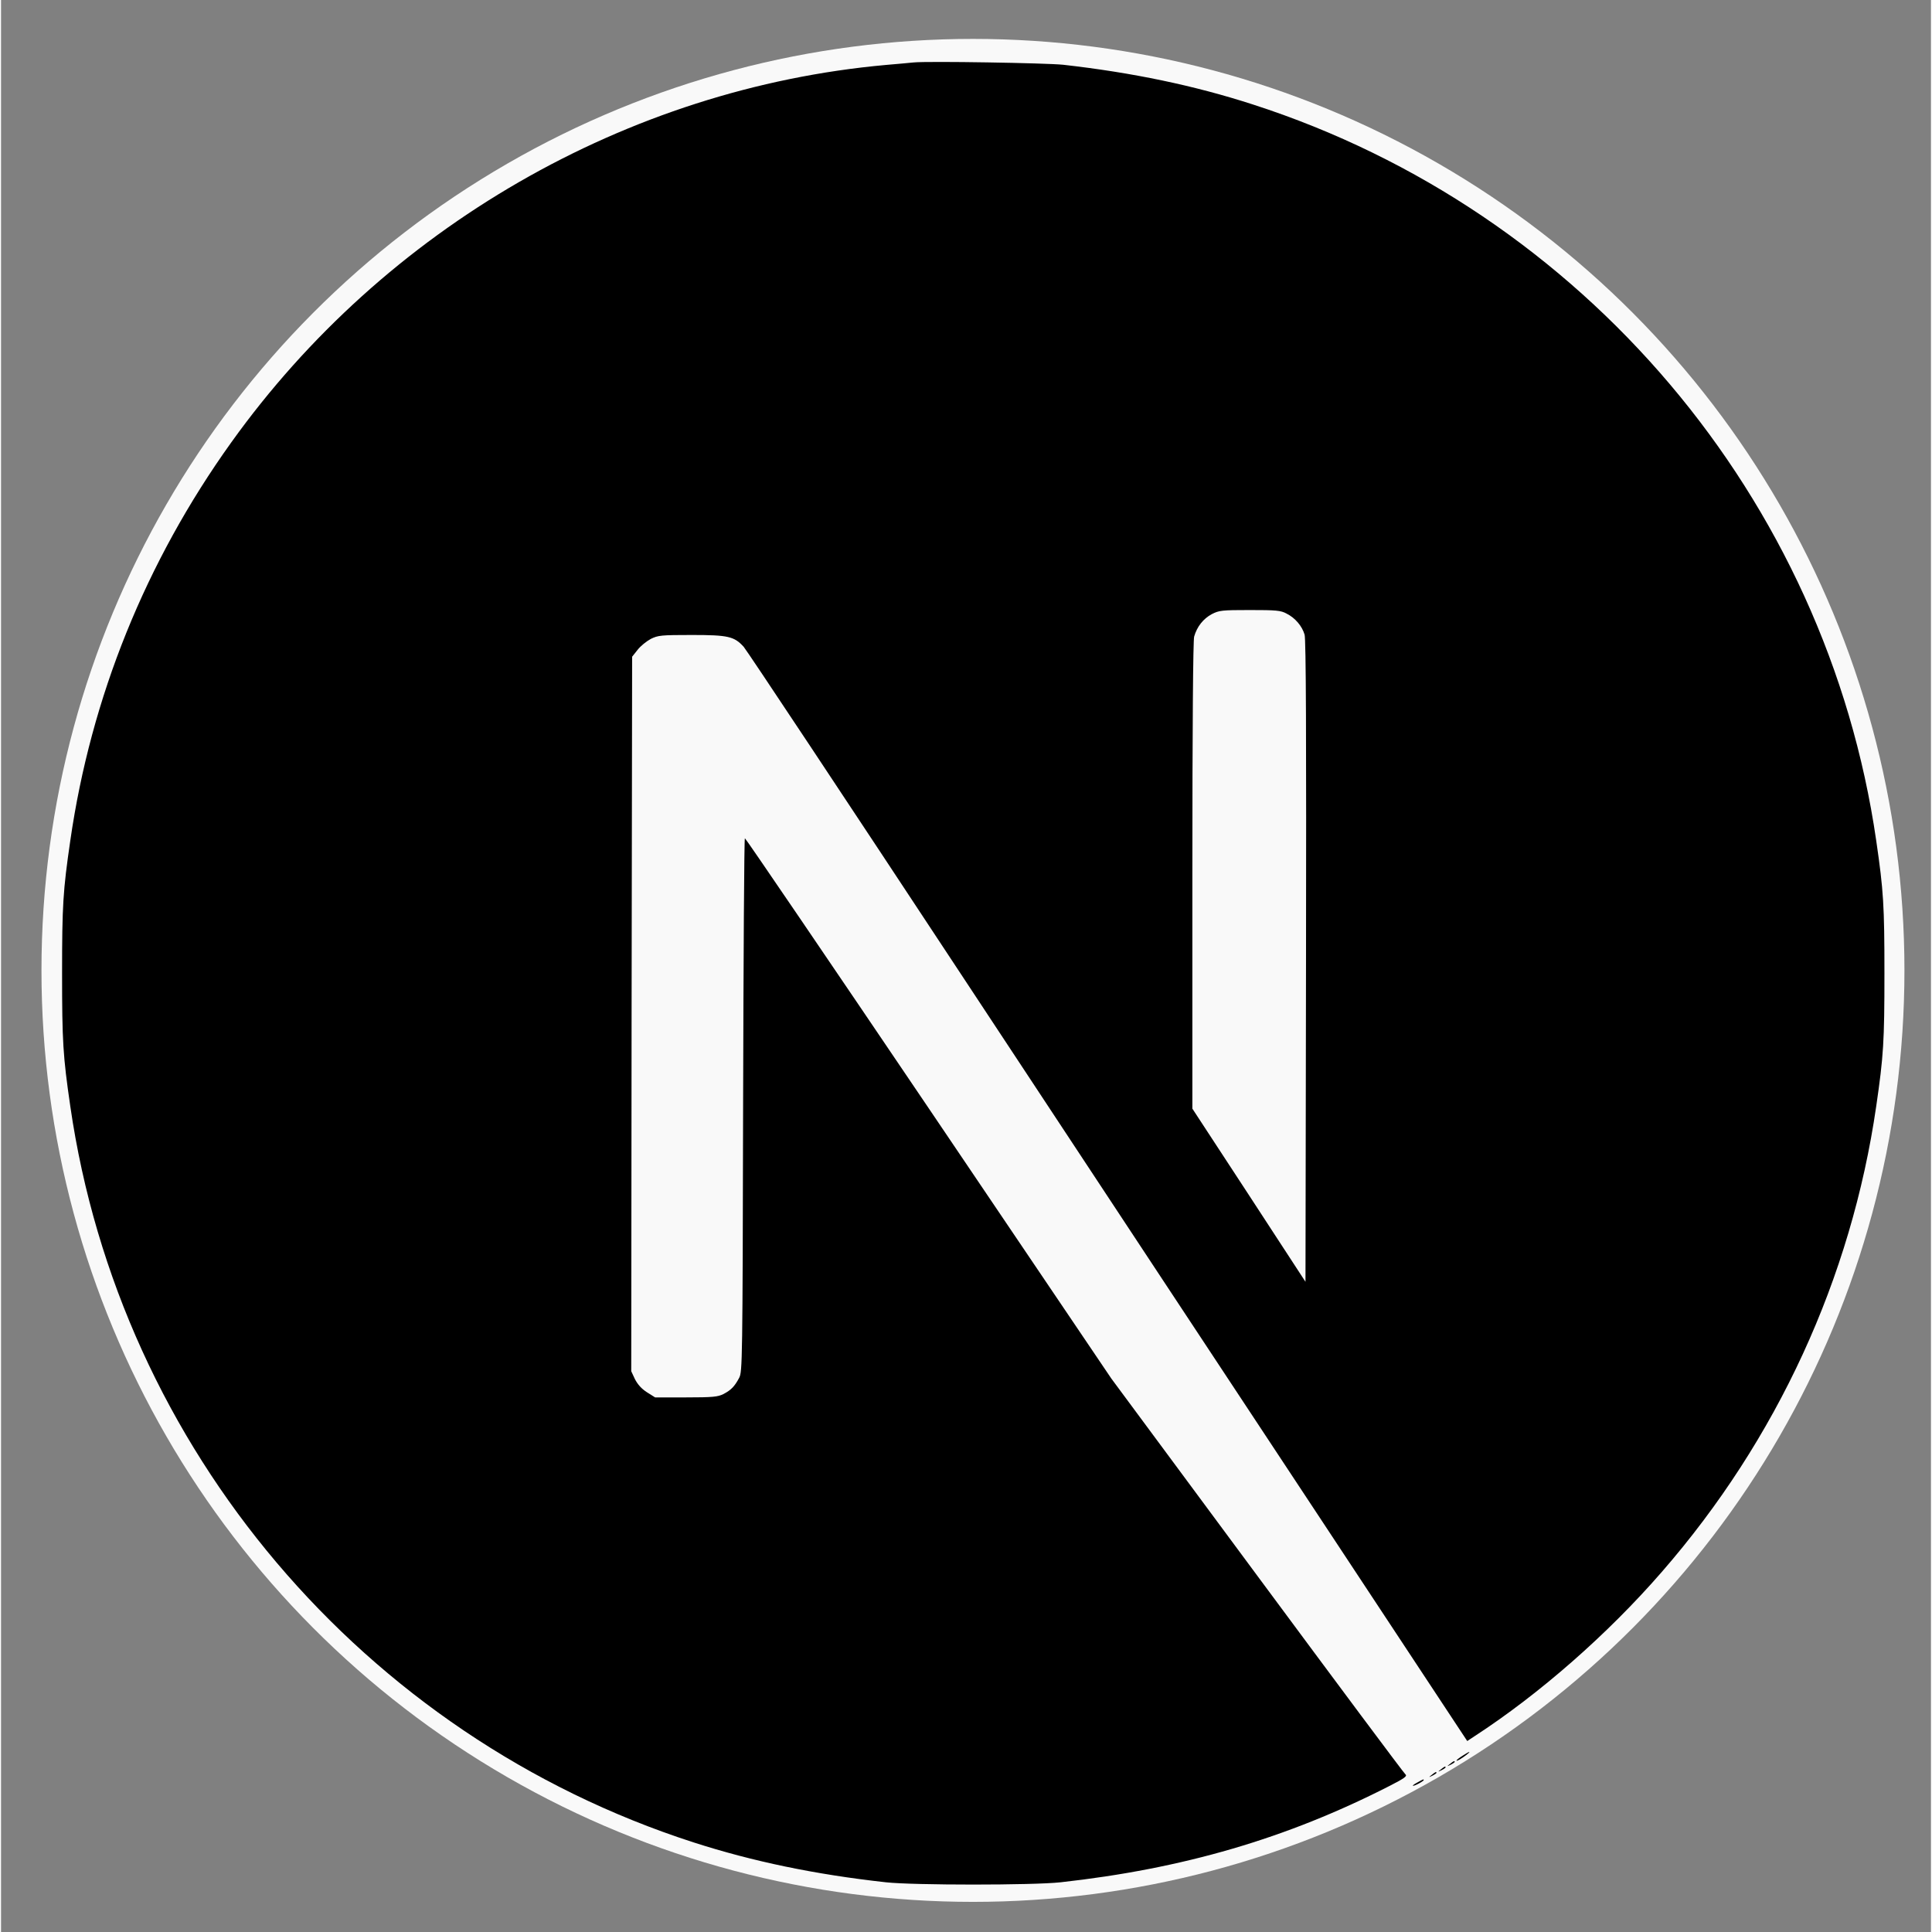 <?xml version="1.0" encoding="UTF-8" standalone="no"?>
<svg
   height="1024pt"
   viewBox=".5 -.2 1023 1024.1"
   width="1024pt"
   version="1.1"
   id="svg2"
   sodipodi:docname="next-js.svg"
   inkscape:version="1.4.1-rc (06eac75fbf, 2025-03-29)"
   xmlns:inkscape="http://www.inkscape.org/namespaces/inkscape"
   xmlns:sodipodi="http://sodipodi.sourceforge.net/DTD/sodipodi-0.dtd"
   xmlns="http://www.w3.org/2000/svg"
   xmlns:svg="http://www.w3.org/2000/svg">
  <rect x=".5" y="-.2" width="1023" height="1024.1" fill="#808080" stroke="none"/>
  <defs
     id="defs2" />
  <sodipodi:namedview
     id="namedview2"
     pagecolor="#505050"
     bordercolor="#ffffff"
     borderopacity="1"
     inkscape:showpageshadow="0"
     inkscape:pageopacity="0"
     inkscape:pagecheckerboard="1"
     inkscape:deskcolor="#505050"
     inkscape:document-units="pt"
     showgrid="false"
     inkscape:zoom="0.38946116"
     inkscape:cx="572.58598"
     inkscape:cy="731.78029"
     inkscape:window-width="1920"
     inkscape:window-height="957"
     inkscape:window-x="0"
     inkscape:window-y="0"
     inkscape:window-maximized="1"
     inkscape:current-layer="svg2" />
  <g
     inkscape:groupmode="layer"
     id="layer1"
     inkscape:label="Layer 1"
     style="fill:#f9f9f9" />
  <circle
     style="fill:#f9f9f9;stroke-width:1.286"
     id="path3"
     cx="515.687"
     cy="514.175"
     r="493.754" />
  <path
     d="m 484.215,32.902 c -2.077,0.189 -8.687,0.85 -14.636,1.322 C 332.378,46.593 203.865,120.623 122.47,234.406 77.146,297.671 48.157,369.435 37.204,445.447 c -3.871,26.534 -4.344,34.371 -4.344,70.347 0,35.976 0.472,43.813 4.344,70.347 C 63.454,767.533 192.534,919.936 367.599,976.402 c 31.349,10.104 64.398,16.997 101.98,21.151 14.636,1.605 77.901,1.605 92.537,0 64.87,-7.176 119.826,-23.229 174.026,-50.895 8.309,-4.249 9.915,-5.382 8.782,-6.327 -0.755,-0.567 -36.165,-48.063 -78.657,-105.473 L 589.027,730.518 492.241,587.274 c -53.256,-78.751 -97.07,-143.149 -97.447,-143.149 -0.378,-0.095 -0.755,63.548 -0.944,141.261 -0.283,136.067 -0.378,141.544 -2.077,144.754 -2.455,4.627 -4.344,6.515 -8.309,8.593 -3.022,1.511 -5.666,1.794 -19.924,1.794 h -16.336 l -4.344,-2.738 c -2.833,-1.794 -4.91,-4.155 -6.327,-6.893 l -1.983,-4.249 0.189,-189.323 0.283,-189.418 2.927,-3.683 c 1.511,-1.983 4.721,-4.532 6.987,-5.76 3.871,-1.889 5.382,-2.077 21.718,-2.077 19.263,0 22.473,0.755 27.478,6.232 1.416,1.511 53.823,80.451 116.521,175.537 62.699,95.087 148.437,224.922 190.551,288.659 l 76.485,115.86 3.871,-2.55 c 34.276,-22.284 70.536,-54.011 99.241,-87.06 61.093,-70.158 100.469,-155.708 113.689,-246.923 3.871,-26.534 4.344,-34.371 4.344,-70.347 0,-35.976 -0.472,-43.813 -4.344,-70.347 C 968.24,264.056 839.16,111.653 664.095,55.186 633.218,45.177 600.358,38.284 563.532,34.129 554.467,33.185 492.052,32.146 484.215,32.902 Z M 681.942,325.055 c 4.532,2.266 8.215,6.61 9.537,11.142 0.755,2.455 0.944,54.956 0.755,173.271 L 691.951,679.245 662.018,633.354 631.991,587.463 V 464.049 c 0,-79.79 0.378,-124.642 0.944,-126.814 1.511,-5.288 4.816,-9.443 9.348,-11.898 3.871,-1.983 5.288,-2.172 20.113,-2.172 13.975,0 16.43,0.189 19.546,1.889 z"
     id="path1"
     style="stroke-width:0.944" />
  <path
     d="m 775.19,930.485 c -3.381,2.125 -4.444,3.575 -1.449,1.932 2.125,-1.256 5.603,-3.864 5.024,-3.961 -0.29,0 -1.932,0.966 -3.575,2.029 z m -6.666,4.347 c -1.739,1.353 -1.739,1.449 0.386,0.386 1.159,-0.58 2.125,-1.256 2.125,-1.449 0,-0.773 -0.483,-0.58 -2.512,1.063 z m -4.83,2.898 c -1.739,1.353 -1.739,1.449 0.386,0.386 1.159,-0.58 2.125,-1.256 2.125,-1.449 0,-0.773 -0.483,-0.58 -2.512,1.063 z m -4.83,2.898 c -1.739,1.353 -1.739,1.449 0.386,0.386 1.159,-0.58 2.125,-1.256 2.125,-1.449 0,-0.773 -0.483,-0.58 -2.512,1.063 z m -7.342,3.864 c -3.671,1.932 -3.478,2.705 0.193,0.869 1.642,-0.869 2.898,-1.739 2.898,-1.932 0,-0.676 -0.097,-0.58 -3.091,1.063 z"
     id="path2"
     style="stroke-width:0.966" />
</svg>

